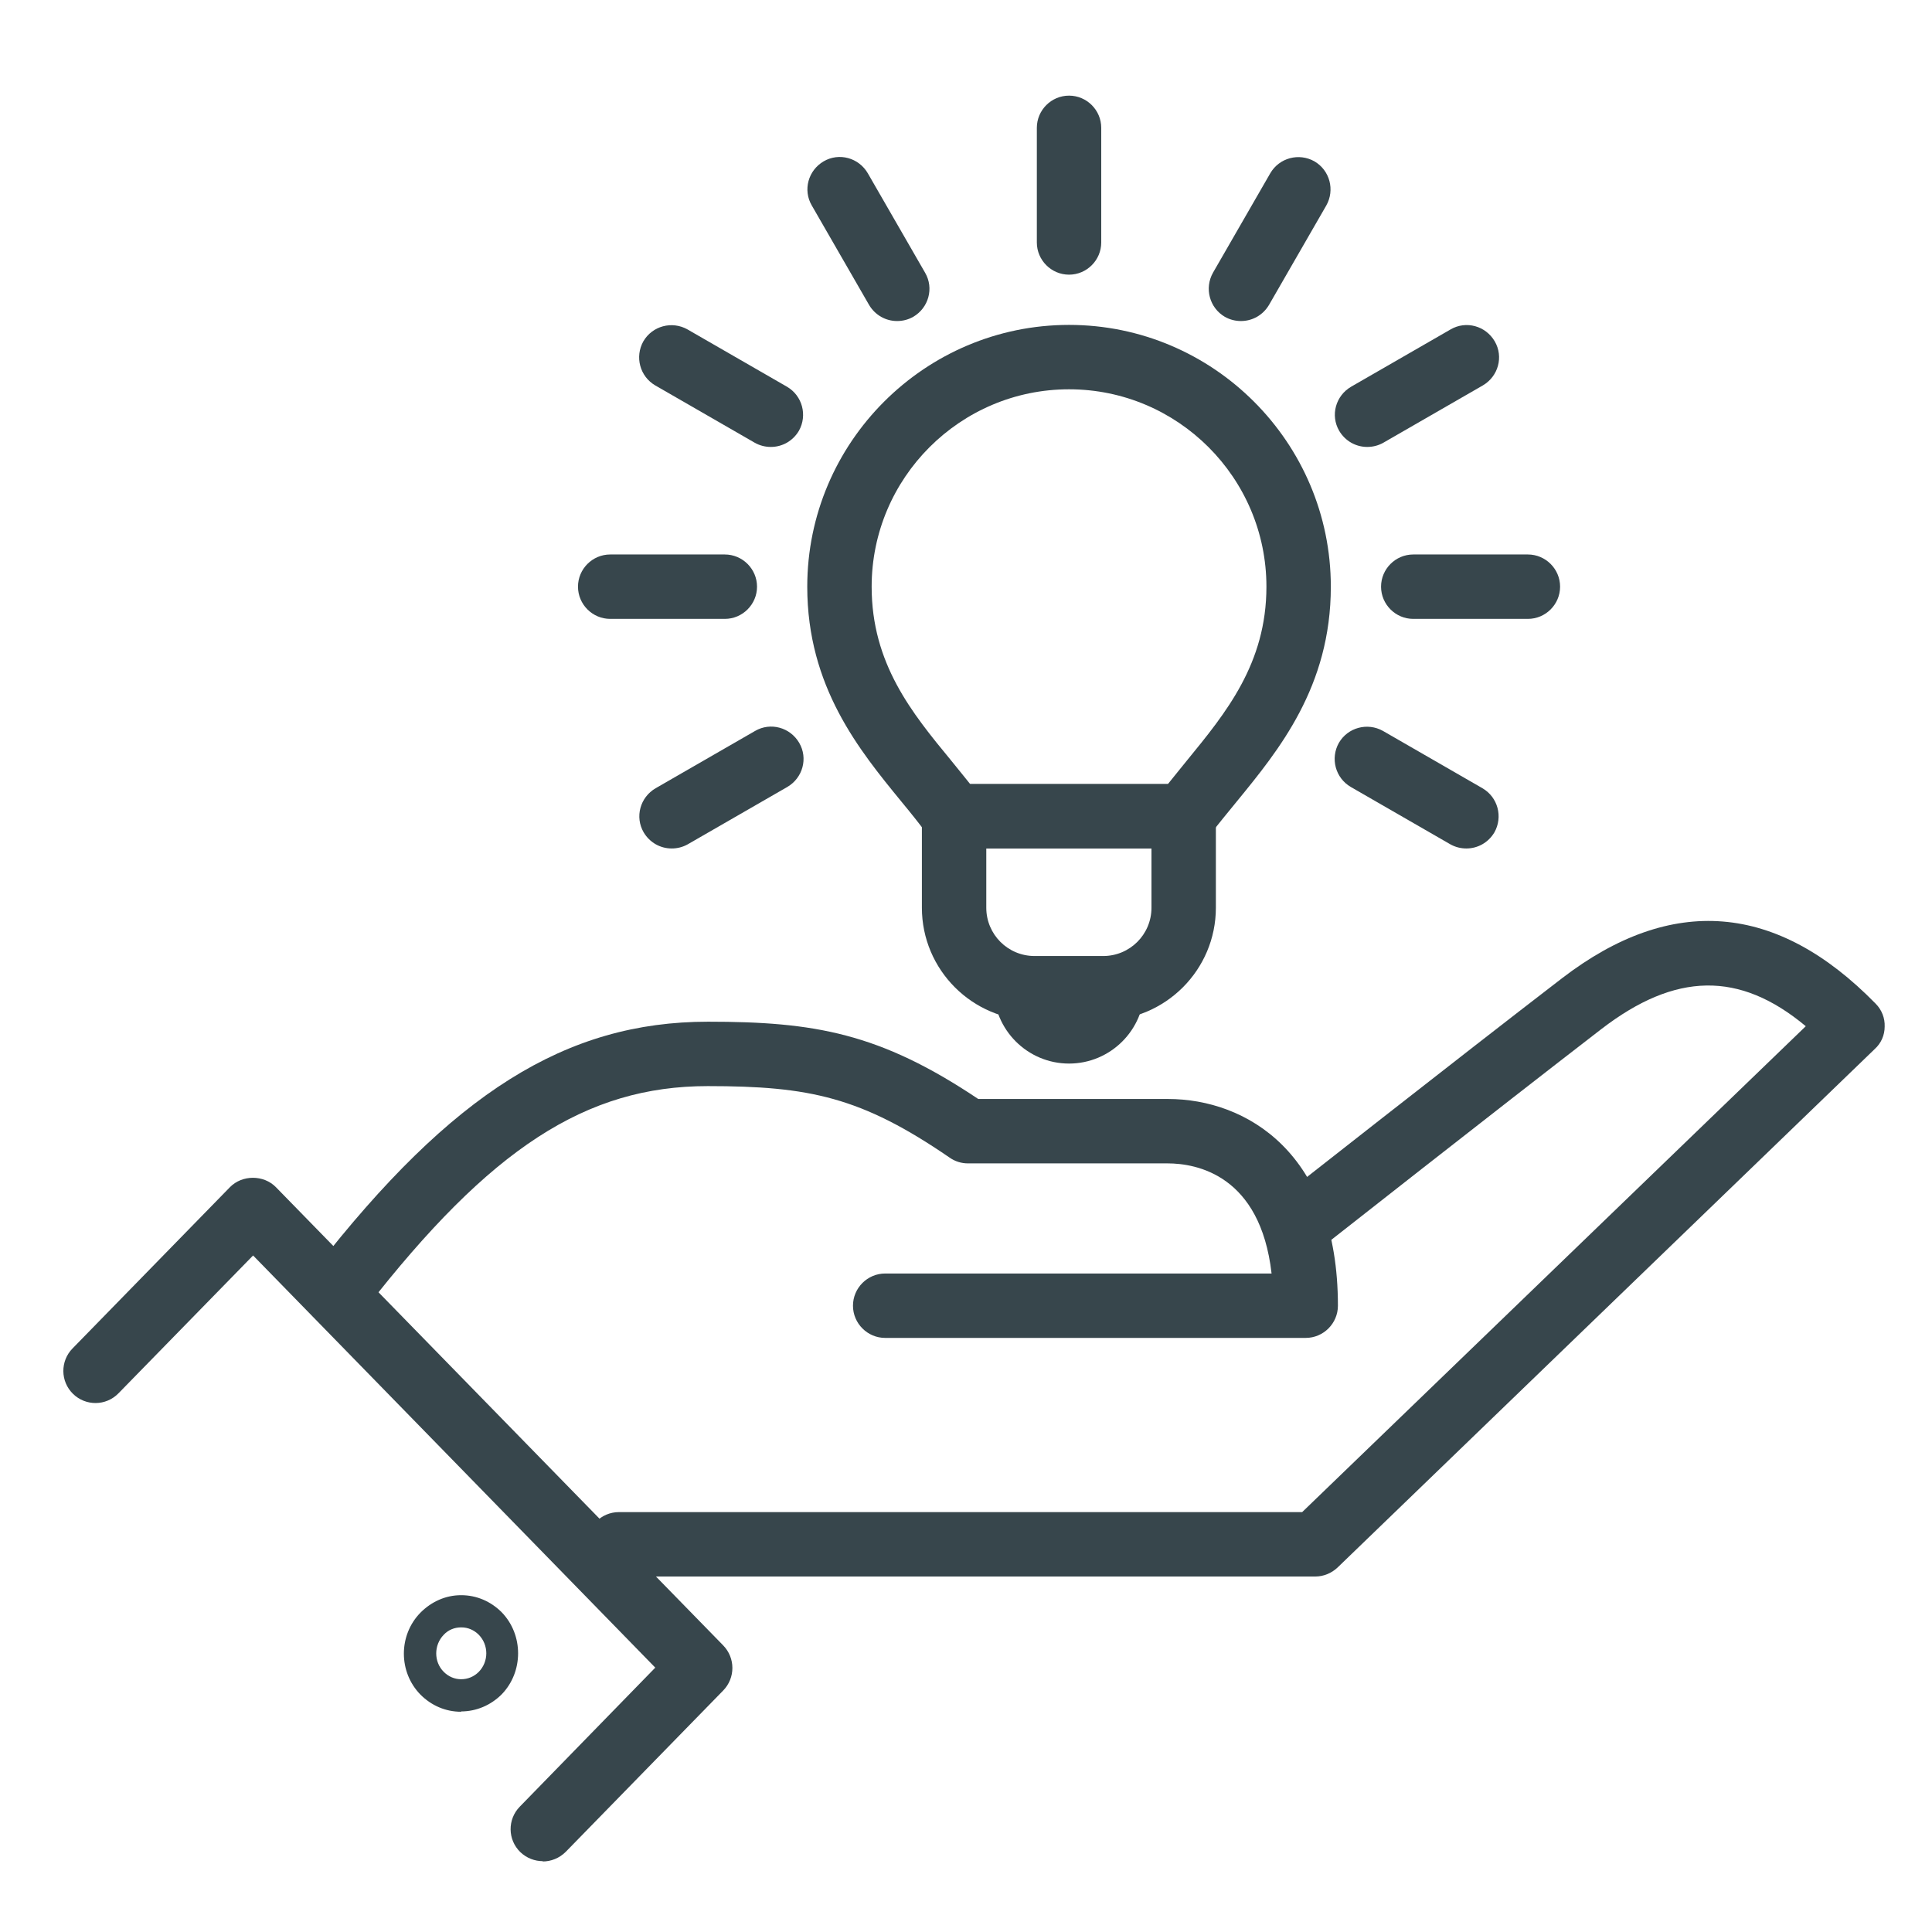 <?xml version="1.0" encoding="UTF-8"?>
<svg id="Layer_1" data-name="Layer 1" xmlns="http://www.w3.org/2000/svg" viewBox="0 0 60 60">
  <defs>
    <style>
      .cls-1 {
        fill: #37464c;
        stroke-width: 0px;
      }
    </style>
  </defs>
  <g>
    <path class="cls-1" d="m40.85,48.96h-21.63c-.55,0-1-.45-1-1s.45-1,1-1h21.22l15.64-15.09c-2.06-1.72-4.05-1.68-6.35.09-3.32,2.56-8.66,6.76-8.66,6.76l-1.24-1.57s5.35-4.21,8.68-6.77c3.4-2.61,6.67-2.35,9.74.79.19.19.29.45.28.71,0,.27-.11.52-.31.7l-16.68,16.1c-.19.18-.44.28-.69.28Z"/>
    <path class="cls-1" d="m40.54,41.55h-13.05c-.55,0-1-.45-1-1s.45-1,1-1h12c-.35-3.06-2.33-3.42-3.23-3.42h-6.2c-.2,0-.4-.06-.57-.18-2.74-1.88-4.35-2.22-7.51-2.22-3.78,0-6.75,1.93-10.61,6.89-.34.44-.97.52-1.4.17-.44-.34-.51-.97-.17-1.4,4.24-5.44,7.77-7.66,12.19-7.66,3.3,0,5.33.35,8.39,2.4h5.89c2.44,0,5.28,1.68,5.28,6.42,0,.55-.45,1-1,1Z"/>
    <path class="cls-1" d="m16.86,57.8c-.25,0-.5-.09-.7-.28-.4-.39-.4-1.02-.02-1.41l4.21-4.32-12.49-12.8-4.18,4.28c-.39.4-1.02.4-1.41.02-.4-.39-.4-1.02-.02-1.41l4.89-5.01c.38-.39,1.05-.39,1.43,0l13.89,14.23c.38.39.38,1.01,0,1.4l-4.89,5.01c-.2.2-.46.3-.72.3Z"/>
    <path class="cls-1" d="m14.32,53.16h0c-.48,0-.92-.19-1.26-.53-.69-.7-.69-1.85,0-2.55h0c.34-.34.78-.54,1.26-.54h0c.48,0,.92.19,1.26.53.68.7.68,1.85,0,2.55-.34.34-.79.53-1.26.53Zm0-2.62h0c-.21,0-.4.08-.54.23h0c-.31.32-.31.84,0,1.15.15.15.34.23.54.23h0c.21,0,.4-.08.55-.23.31-.32.31-.83,0-1.15-.15-.15-.34-.23-.54-.23Z"/>
  </g>
  <g>
    <path class="cls-1" d="m34.26,31.69h-2.13c-1.93,0-3.5-1.57-3.5-3.5v-2.84c0-.55.45-1,1-1h7.13c.55,0,1,.45,1,1v2.84c0,1.93-1.57,3.5-3.5,3.5Zm-3.63-5.34v1.84c0,.83.67,1.5,1.5,1.5h2.13c.83,0,1.5-.67,1.5-1.5v-1.84h-5.13Z"/>
    <path class="cls-1" d="m23.94,13.88c-.17,0-.34-.04-.5-.13l-3.09-1.78c-.48-.28-.64-.89-.37-1.37.28-.48.89-.64,1.37-.37l3.09,1.78c.48.28.64.89.37,1.37-.19.32-.52.5-.87.5Z"/>
    <path class="cls-1" d="m45.54,26.35c-.17,0-.34-.04-.5-.13l-3.09-1.78c-.48-.28-.64-.89-.37-1.37.28-.48.89-.64,1.37-.37l3.09,1.78c.48.28.64.89.37,1.37-.19.32-.52.5-.87.5Z"/>
    <path class="cls-1" d="m27.86,9.97c-.35,0-.68-.18-.87-.5l-1.78-3.09c-.28-.48-.11-1.09.37-1.37.48-.28,1.09-.11,1.37.37l1.78,3.09c.28.48.11,1.09-.37,1.37-.16.09-.33.13-.5.13Z"/>
    <path class="cls-1" d="m33.2,8.53c-.55,0-1-.45-1-1v-3.56c0-.55.45-1,1-1s1,.45,1,1v3.56c0,.55-.45,1-1,1Z"/>
    <path class="cls-1" d="m38.54,9.97c-.17,0-.34-.04-.5-.13-.48-.28-.64-.89-.37-1.37l1.78-3.09c.28-.48.89-.64,1.37-.37.48.28.64.89.37,1.37l-1.78,3.09c-.19.32-.52.5-.87.5Z"/>
    <path class="cls-1" d="m42.46,13.88c-.35,0-.68-.18-.87-.5-.28-.48-.11-1.09.37-1.37l3.09-1.78c.48-.28,1.09-.11,1.37.37.28.48.11,1.09-.37,1.37l-3.09,1.78c-.16.09-.33.13-.5.13Z"/>
    <path class="cls-1" d="m20.86,26.35c-.35,0-.68-.18-.87-.5-.28-.48-.11-1.09.37-1.37l3.09-1.78c.48-.28,1.09-.11,1.37.37.28.48.11,1.09-.37,1.37l-3.09,1.78c-.16.09-.33.13-.5.13Z"/>
    <path class="cls-1" d="m47.45,19.22h-3.56c-.55,0-1-.45-1-1s.45-1,1-1h3.56c.55,0,1,.45,1,1s-.45,1-1,1Z"/>
    <path class="cls-1" d="m22.51,19.22h-3.56c-.55,0-1-.45-1-1s.45-1,1-1h3.56c.55,0,1,.45,1,1s-.45,1-1,1Z"/>
    <path class="cls-1" d="m36.76,26.35h-7.13c-.32,0-.62-.15-.81-.41-.26-.35-.54-.7-.83-1.05-1.3-1.59-2.92-3.56-2.92-6.67,0-4.48,3.65-8.13,8.13-8.13s8.13,3.65,8.13,8.13c0,3.11-1.62,5.08-2.92,6.67-.29.36-.58.7-.84,1.05-.19.26-.49.41-.81.41Zm-6.63-2h6.14c.19-.24.39-.48.59-.73,1.21-1.48,2.47-3.01,2.47-5.4,0-3.38-2.75-6.13-6.13-6.13s-6.13,2.75-6.13,6.13c0,2.39,1.25,3.92,2.47,5.4.2.25.4.49.59.73Z"/>
    <path class="cls-1" d="m33.2,33.03c-1.29,0-2.34-1.05-2.34-2.34,0-.55.45-1,1-1s1,.45,1,1c0,.19.15.34.34.34s.34-.15.34-.34c0-.55.45-1,1-1s1,.45,1,1c0,1.29-1.05,2.34-2.34,2.34Z"/>
  </g>
</svg>